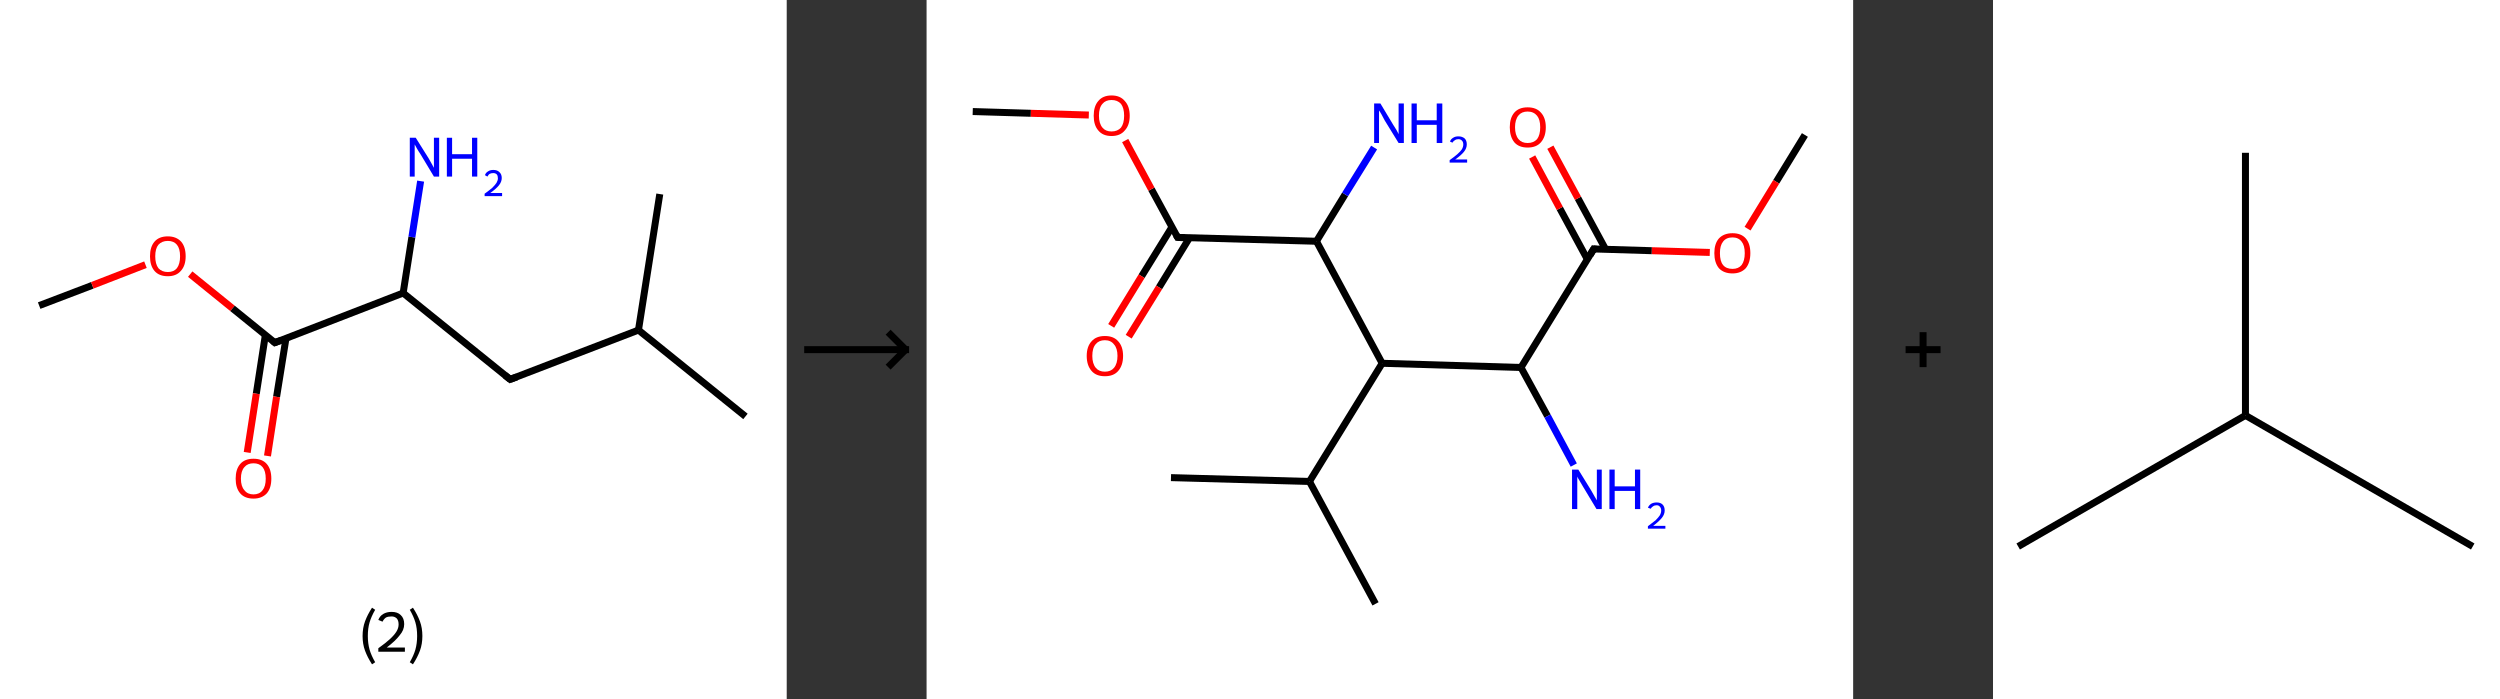 <?xml version='1.0' encoding='ASCII' standalone='yes'?>
<svg xmlns="http://www.w3.org/2000/svg" xmlns:xlink="http://www.w3.org/1999/xlink" version="1.1" width="715.0px" viewBox="0 0 715.0 200.0" height="200.0px">
  <rect x="0" y="0" width="715.0" height="200.0" fill="#333333" stroke="none"/>
  <g>
    <g transform="translate(0, 0) scale(1 1) "><!-- END OF HEADER -->
<rect style="opacity:1.0;fill:#FFFFFF;stroke:none" width="225.0" height="200.0" x="0.0" y="0.0"> </rect>
<path class="bond-0 atom-0 atom-1" d="M 11.2,87.4 L 26.4,81.6" style="fill:none;fill-rule:evenodd;stroke:#000000;stroke-width:2.0px;stroke-linecap:butt;stroke-linejoin:miter;stroke-opacity:1"/>
<path class="bond-0 atom-0 atom-1" d="M 26.4,81.6 L 41.6,75.7" style="fill:none;fill-rule:evenodd;stroke:#FF0000;stroke-width:2.0px;stroke-linecap:butt;stroke-linejoin:miter;stroke-opacity:1"/>
<path class="bond-1 atom-1 atom-2" d="M 54.4,78.4 L 66.5,88.2" style="fill:none;fill-rule:evenodd;stroke:#FF0000;stroke-width:2.0px;stroke-linecap:butt;stroke-linejoin:miter;stroke-opacity:1"/>
<path class="bond-1 atom-1 atom-2" d="M 66.5,88.2 L 78.6,98.0" style="fill:none;fill-rule:evenodd;stroke:#000000;stroke-width:2.0px;stroke-linecap:butt;stroke-linejoin:miter;stroke-opacity:1"/>
<path class="bond-2 atom-2 atom-3" d="M 75.9,95.8 L 73.3,112.6" style="fill:none;fill-rule:evenodd;stroke:#000000;stroke-width:2.0px;stroke-linecap:butt;stroke-linejoin:miter;stroke-opacity:1"/>
<path class="bond-2 atom-2 atom-3" d="M 73.3,112.6 L 70.7,129.4" style="fill:none;fill-rule:evenodd;stroke:#FF0000;stroke-width:2.0px;stroke-linecap:butt;stroke-linejoin:miter;stroke-opacity:1"/>
<path class="bond-2 atom-2 atom-3" d="M 81.8,96.7 L 79.1,113.5" style="fill:none;fill-rule:evenodd;stroke:#000000;stroke-width:2.0px;stroke-linecap:butt;stroke-linejoin:miter;stroke-opacity:1"/>
<path class="bond-2 atom-2 atom-3" d="M 79.1,113.5 L 76.5,130.4" style="fill:none;fill-rule:evenodd;stroke:#FF0000;stroke-width:2.0px;stroke-linecap:butt;stroke-linejoin:miter;stroke-opacity:1"/>
<path class="bond-3 atom-2 atom-4" d="M 78.6,98.0 L 115.3,83.8" style="fill:none;fill-rule:evenodd;stroke:#000000;stroke-width:2.0px;stroke-linecap:butt;stroke-linejoin:miter;stroke-opacity:1"/>
<path class="bond-4 atom-4 atom-5" d="M 115.3,83.8 L 117.8,67.8" style="fill:none;fill-rule:evenodd;stroke:#000000;stroke-width:2.0px;stroke-linecap:butt;stroke-linejoin:miter;stroke-opacity:1"/>
<path class="bond-4 atom-4 atom-5" d="M 117.8,67.8 L 120.3,51.8" style="fill:none;fill-rule:evenodd;stroke:#0000FF;stroke-width:2.0px;stroke-linecap:butt;stroke-linejoin:miter;stroke-opacity:1"/>
<path class="bond-5 atom-4 atom-6" d="M 115.3,83.8 L 145.9,108.5" style="fill:none;fill-rule:evenodd;stroke:#000000;stroke-width:2.0px;stroke-linecap:butt;stroke-linejoin:miter;stroke-opacity:1"/>
<path class="bond-6 atom-6 atom-7" d="M 145.9,108.5 L 182.6,94.4" style="fill:none;fill-rule:evenodd;stroke:#000000;stroke-width:2.0px;stroke-linecap:butt;stroke-linejoin:miter;stroke-opacity:1"/>
<path class="bond-7 atom-7 atom-8" d="M 182.6,94.4 L 213.2,119.1" style="fill:none;fill-rule:evenodd;stroke:#000000;stroke-width:2.0px;stroke-linecap:butt;stroke-linejoin:miter;stroke-opacity:1"/>
<path class="bond-8 atom-7 atom-9" d="M 182.6,94.4 L 188.7,55.5" style="fill:none;fill-rule:evenodd;stroke:#000000;stroke-width:2.0px;stroke-linecap:butt;stroke-linejoin:miter;stroke-opacity:1"/>
<path d="M 78.0,97.5 L 78.6,98.0 L 80.4,97.3" style="fill:none;stroke:#000000;stroke-width:2.0px;stroke-linecap:butt;stroke-linejoin:miter;stroke-opacity:1;"/>
<path d="M 144.4,107.3 L 145.9,108.5 L 147.8,107.8" style="fill:none;stroke:#000000;stroke-width:2.0px;stroke-linecap:butt;stroke-linejoin:miter;stroke-opacity:1;"/>
<path class="atom-1" d="M 42.9 73.3 Q 42.9 70.6, 44.2 69.1 Q 45.5 67.6, 48.0 67.6 Q 50.4 67.6, 51.8 69.1 Q 53.1 70.6, 53.1 73.3 Q 53.1 76.0, 51.7 77.5 Q 50.4 79.0, 48.0 79.0 Q 45.5 79.0, 44.2 77.5 Q 42.9 76.0, 42.9 73.3 M 48.0 77.8 Q 49.7 77.8, 50.6 76.7 Q 51.5 75.5, 51.5 73.3 Q 51.5 71.1, 50.6 70.0 Q 49.7 68.9, 48.0 68.9 Q 46.3 68.9, 45.3 70.0 Q 44.4 71.1, 44.4 73.3 Q 44.4 75.5, 45.3 76.7 Q 46.3 77.8, 48.0 77.8 " fill="#FF0000"/>
<path class="atom-3" d="M 67.4 136.9 Q 67.4 134.2, 68.7 132.7 Q 70.0 131.2, 72.5 131.2 Q 75.0 131.2, 76.3 132.7 Q 77.6 134.2, 77.6 136.9 Q 77.6 139.6, 76.3 141.1 Q 74.9 142.6, 72.5 142.6 Q 70.0 142.6, 68.7 141.1 Q 67.4 139.6, 67.4 136.9 M 72.5 141.4 Q 74.2 141.4, 75.1 140.2 Q 76.0 139.1, 76.0 136.9 Q 76.0 134.7, 75.1 133.6 Q 74.2 132.5, 72.5 132.5 Q 70.8 132.5, 69.9 133.6 Q 68.9 134.7, 68.9 136.9 Q 68.9 139.1, 69.9 140.2 Q 70.8 141.4, 72.5 141.4 " fill="#FF0000"/>
<path class="atom-5" d="M 118.9 39.4 L 122.6 45.3 Q 122.9 45.8, 123.5 46.9 Q 124.1 48.0, 124.1 48.0 L 124.1 39.4 L 125.6 39.4 L 125.6 50.5 L 124.1 50.5 L 120.2 44.0 Q 119.7 43.3, 119.2 42.4 Q 118.8 41.6, 118.6 41.3 L 118.6 50.5 L 117.2 50.5 L 117.2 39.4 L 118.9 39.4 " fill="#0000FF"/>
<path class="atom-5" d="M 127.8 39.4 L 129.3 39.4 L 129.3 44.1 L 135.0 44.1 L 135.0 39.4 L 136.5 39.4 L 136.5 50.5 L 135.0 50.5 L 135.0 45.4 L 129.3 45.4 L 129.3 50.5 L 127.8 50.5 L 127.8 39.4 " fill="#0000FF"/>
<path class="atom-5" d="M 138.7 50.1 Q 138.9 49.4, 139.6 49.0 Q 140.2 48.6, 141.1 48.6 Q 142.2 48.6, 142.8 49.2 Q 143.5 49.8, 143.5 50.9 Q 143.5 52.0, 142.7 53.0 Q 141.9 54.0, 140.2 55.2 L 143.6 55.2 L 143.6 56.1 L 138.6 56.1 L 138.6 55.4 Q 140.0 54.4, 140.8 53.7 Q 141.6 52.9, 142.0 52.3 Q 142.4 51.6, 142.4 51.0 Q 142.4 50.3, 142.1 49.9 Q 141.7 49.5, 141.1 49.5 Q 140.5 49.5, 140.1 49.7 Q 139.7 49.9, 139.4 50.5 L 138.7 50.1 " fill="#0000FF"/>
<path class="legend" d="M 103.7 181.9 Q 103.7 179.6, 104.4 177.7 Q 105.1 175.8, 106.4 173.8 L 107.3 174.4 Q 106.2 176.3, 105.7 178.0 Q 105.2 179.7, 105.2 181.9 Q 105.2 184.0, 105.7 185.8 Q 106.2 187.5, 107.3 189.4 L 106.4 190.0 Q 105.1 188.0, 104.4 186.1 Q 103.7 184.2, 103.7 181.9 " fill="#000000"/>
<path class="legend" d="M 108.2 177.3 Q 108.6 176.2, 109.6 175.6 Q 110.6 175.0, 112.0 175.0 Q 113.7 175.0, 114.6 175.9 Q 115.6 176.8, 115.6 178.5 Q 115.6 180.2, 114.3 181.7 Q 113.1 183.3, 110.6 185.2 L 115.8 185.2 L 115.8 186.4 L 108.2 186.4 L 108.2 185.4 Q 110.3 183.9, 111.5 182.8 Q 112.8 181.6, 113.4 180.6 Q 114.0 179.6, 114.0 178.6 Q 114.0 177.5, 113.5 176.9 Q 112.9 176.3, 112.0 176.3 Q 111.0 176.3, 110.4 176.6 Q 109.8 177.0, 109.4 177.8 L 108.2 177.3 " fill="#000000"/>
<path class="legend" d="M 120.8 181.9 Q 120.8 184.2, 120.1 186.1 Q 119.4 188.0, 118.1 190.0 L 117.2 189.4 Q 118.3 187.5, 118.8 185.8 Q 119.3 184.0, 119.3 181.9 Q 119.3 179.7, 118.8 178.0 Q 118.3 176.3, 117.2 174.4 L 118.1 173.8 Q 119.4 175.8, 120.1 177.7 Q 120.8 179.6, 120.8 181.9 " fill="#000000"/>
</g>
    <g transform="translate(225.0, 0) scale(1 1) "><line x1="5" y1="100" x2="35" y2="100" style="stroke:rgb(0,0,0);stroke-width:2"/>
  <line x1="34" y1="100" x2="29" y2="95" style="stroke:rgb(0,0,0);stroke-width:2"/>
  <line x1="34" y1="100" x2="29" y2="105" style="stroke:rgb(0,0,0);stroke-width:2"/>
</g>
    <g transform="translate(265.0, 0) scale(1 1) "><!-- END OF HEADER -->
<rect style="opacity:1.0;fill:#FFFFFF;stroke:none" width="265.0" height="200.0" x="0.0" y="0.0"> </rect>
<path class="bond-0 atom-0 atom-1" d="M 251.2,38.6 L 243.0,52.0" style="fill:none;fill-rule:evenodd;stroke:#000000;stroke-width:2.0px;stroke-linecap:butt;stroke-linejoin:miter;stroke-opacity:1"/>
<path class="bond-0 atom-0 atom-1" d="M 243.0,52.0 L 234.8,65.4" style="fill:none;fill-rule:evenodd;stroke:#FF0000;stroke-width:2.0px;stroke-linecap:butt;stroke-linejoin:miter;stroke-opacity:1"/>
<path class="bond-1 atom-1 atom-2" d="M 224.0,72.2 L 207.4,71.7" style="fill:none;fill-rule:evenodd;stroke:#FF0000;stroke-width:2.0px;stroke-linecap:butt;stroke-linejoin:miter;stroke-opacity:1"/>
<path class="bond-1 atom-1 atom-2" d="M 207.4,71.7 L 190.8,71.2" style="fill:none;fill-rule:evenodd;stroke:#000000;stroke-width:2.0px;stroke-linecap:butt;stroke-linejoin:miter;stroke-opacity:1"/>
<path class="bond-2 atom-2 atom-3" d="M 194.2,71.3 L 186.3,56.7" style="fill:none;fill-rule:evenodd;stroke:#000000;stroke-width:2.0px;stroke-linecap:butt;stroke-linejoin:miter;stroke-opacity:1"/>
<path class="bond-2 atom-2 atom-3" d="M 186.3,56.7 L 178.4,42.1" style="fill:none;fill-rule:evenodd;stroke:#FF0000;stroke-width:2.0px;stroke-linecap:butt;stroke-linejoin:miter;stroke-opacity:1"/>
<path class="bond-2 atom-2 atom-3" d="M 189.0,74.2 L 181.1,59.6" style="fill:none;fill-rule:evenodd;stroke:#000000;stroke-width:2.0px;stroke-linecap:butt;stroke-linejoin:miter;stroke-opacity:1"/>
<path class="bond-2 atom-2 atom-3" d="M 181.1,59.6 L 173.2,44.9" style="fill:none;fill-rule:evenodd;stroke:#FF0000;stroke-width:2.0px;stroke-linecap:butt;stroke-linejoin:miter;stroke-opacity:1"/>
<path class="bond-3 atom-2 atom-4" d="M 190.8,71.2 L 170.0,105.1" style="fill:none;fill-rule:evenodd;stroke:#000000;stroke-width:2.0px;stroke-linecap:butt;stroke-linejoin:miter;stroke-opacity:1"/>
<path class="bond-4 atom-4 atom-5" d="M 170.0,105.1 L 177.6,119.0" style="fill:none;fill-rule:evenodd;stroke:#000000;stroke-width:2.0px;stroke-linecap:butt;stroke-linejoin:miter;stroke-opacity:1"/>
<path class="bond-4 atom-4 atom-5" d="M 177.6,119.0 L 185.1,133.0" style="fill:none;fill-rule:evenodd;stroke:#0000FF;stroke-width:2.0px;stroke-linecap:butt;stroke-linejoin:miter;stroke-opacity:1"/>
<path class="bond-5 atom-4 atom-6" d="M 170.0,105.1 L 130.3,103.9" style="fill:none;fill-rule:evenodd;stroke:#000000;stroke-width:2.0px;stroke-linecap:butt;stroke-linejoin:miter;stroke-opacity:1"/>
<path class="bond-6 atom-6 atom-7" d="M 130.3,103.9 L 109.5,137.7" style="fill:none;fill-rule:evenodd;stroke:#000000;stroke-width:2.0px;stroke-linecap:butt;stroke-linejoin:miter;stroke-opacity:1"/>
<path class="bond-7 atom-7 atom-8" d="M 109.5,137.7 L 69.9,136.6" style="fill:none;fill-rule:evenodd;stroke:#000000;stroke-width:2.0px;stroke-linecap:butt;stroke-linejoin:miter;stroke-opacity:1"/>
<path class="bond-8 atom-7 atom-9" d="M 109.5,137.7 L 128.4,172.7" style="fill:none;fill-rule:evenodd;stroke:#000000;stroke-width:2.0px;stroke-linecap:butt;stroke-linejoin:miter;stroke-opacity:1"/>
<path class="bond-9 atom-6 atom-10" d="M 130.3,103.9 L 111.5,69.0" style="fill:none;fill-rule:evenodd;stroke:#000000;stroke-width:2.0px;stroke-linecap:butt;stroke-linejoin:miter;stroke-opacity:1"/>
<path class="bond-10 atom-10 atom-11" d="M 111.5,69.0 L 119.7,55.6" style="fill:none;fill-rule:evenodd;stroke:#000000;stroke-width:2.0px;stroke-linecap:butt;stroke-linejoin:miter;stroke-opacity:1"/>
<path class="bond-10 atom-10 atom-11" d="M 119.7,55.6 L 128.0,42.2" style="fill:none;fill-rule:evenodd;stroke:#0000FF;stroke-width:2.0px;stroke-linecap:butt;stroke-linejoin:miter;stroke-opacity:1"/>
<path class="bond-11 atom-10 atom-12" d="M 111.5,69.0 L 71.8,67.9" style="fill:none;fill-rule:evenodd;stroke:#000000;stroke-width:2.0px;stroke-linecap:butt;stroke-linejoin:miter;stroke-opacity:1"/>
<path class="bond-12 atom-12 atom-13" d="M 70.2,64.9 L 61.5,79.0" style="fill:none;fill-rule:evenodd;stroke:#000000;stroke-width:2.0px;stroke-linecap:butt;stroke-linejoin:miter;stroke-opacity:1"/>
<path class="bond-12 atom-12 atom-13" d="M 61.5,79.0 L 52.8,93.2" style="fill:none;fill-rule:evenodd;stroke:#FF0000;stroke-width:2.0px;stroke-linecap:butt;stroke-linejoin:miter;stroke-opacity:1"/>
<path class="bond-12 atom-12 atom-13" d="M 75.2,68.0 L 66.5,82.2" style="fill:none;fill-rule:evenodd;stroke:#000000;stroke-width:2.0px;stroke-linecap:butt;stroke-linejoin:miter;stroke-opacity:1"/>
<path class="bond-12 atom-12 atom-13" d="M 66.5,82.2 L 57.8,96.3" style="fill:none;fill-rule:evenodd;stroke:#FF0000;stroke-width:2.0px;stroke-linecap:butt;stroke-linejoin:miter;stroke-opacity:1"/>
<path class="bond-13 atom-12 atom-14" d="M 71.8,67.9 L 64.3,54.1" style="fill:none;fill-rule:evenodd;stroke:#000000;stroke-width:2.0px;stroke-linecap:butt;stroke-linejoin:miter;stroke-opacity:1"/>
<path class="bond-13 atom-12 atom-14" d="M 64.3,54.1 L 56.8,40.2" style="fill:none;fill-rule:evenodd;stroke:#FF0000;stroke-width:2.0px;stroke-linecap:butt;stroke-linejoin:miter;stroke-opacity:1"/>
<path class="bond-14 atom-14 atom-15" d="M 46.4,32.9 L 29.8,32.4" style="fill:none;fill-rule:evenodd;stroke:#FF0000;stroke-width:2.0px;stroke-linecap:butt;stroke-linejoin:miter;stroke-opacity:1"/>
<path class="bond-14 atom-14 atom-15" d="M 29.8,32.4 L 13.2,31.9" style="fill:none;fill-rule:evenodd;stroke:#000000;stroke-width:2.0px;stroke-linecap:butt;stroke-linejoin:miter;stroke-opacity:1"/>
<path d="M 191.6,71.3 L 190.8,71.2 L 189.8,72.9" style="fill:none;stroke:#000000;stroke-width:2.0px;stroke-linecap:butt;stroke-linejoin:miter;stroke-opacity:1;"/>
<path d="M 73.8,68.0 L 71.8,67.9 L 71.4,67.2" style="fill:none;stroke:#000000;stroke-width:2.0px;stroke-linecap:butt;stroke-linejoin:miter;stroke-opacity:1;"/>
<path class="atom-1" d="M 225.3 72.4 Q 225.3 69.7, 226.6 68.2 Q 228.0 66.7, 230.5 66.7 Q 233.0 66.7, 234.3 68.2 Q 235.6 69.7, 235.6 72.4 Q 235.6 75.1, 234.3 76.7 Q 232.9 78.2, 230.5 78.2 Q 228.0 78.2, 226.6 76.7 Q 225.3 75.1, 225.3 72.4 M 230.5 76.9 Q 232.2 76.9, 233.1 75.8 Q 234.0 74.6, 234.0 72.4 Q 234.0 70.2, 233.1 69.1 Q 232.2 67.9, 230.5 67.9 Q 228.7 67.9, 227.8 69.1 Q 226.9 70.2, 226.9 72.4 Q 226.9 74.7, 227.8 75.8 Q 228.7 76.9, 230.5 76.9 " fill="#FF0000"/>
<path class="atom-3" d="M 166.8 36.4 Q 166.8 33.7, 168.1 32.2 Q 169.4 30.7, 171.9 30.7 Q 174.4 30.7, 175.7 32.2 Q 177.1 33.7, 177.1 36.4 Q 177.1 39.1, 175.7 40.7 Q 174.4 42.2, 171.9 42.2 Q 169.4 42.2, 168.1 40.7 Q 166.8 39.1, 166.8 36.4 M 171.9 40.9 Q 173.6 40.9, 174.6 39.8 Q 175.5 38.6, 175.5 36.4 Q 175.5 34.2, 174.6 33.1 Q 173.6 31.9, 171.9 31.9 Q 170.2 31.9, 169.3 33.0 Q 168.3 34.2, 168.3 36.4 Q 168.3 38.6, 169.3 39.8 Q 170.2 40.9, 171.9 40.9 " fill="#FF0000"/>
<path class="atom-5" d="M 186.4 134.3 L 190.1 140.3 Q 190.4 140.9, 191.0 141.9 Q 191.6 143.0, 191.7 143.1 L 191.7 134.3 L 193.1 134.3 L 193.1 145.6 L 191.6 145.6 L 187.7 139.1 Q 187.2 138.3, 186.7 137.4 Q 186.2 136.6, 186.1 136.3 L 186.1 145.6 L 184.6 145.6 L 184.6 134.3 L 186.4 134.3 " fill="#0000FF"/>
<path class="atom-5" d="M 195.3 134.3 L 196.8 134.3 L 196.8 139.1 L 202.6 139.1 L 202.6 134.3 L 204.1 134.3 L 204.1 145.6 L 202.6 145.6 L 202.6 140.4 L 196.8 140.4 L 196.8 145.6 L 195.3 145.6 L 195.3 134.3 " fill="#0000FF"/>
<path class="atom-5" d="M 206.3 145.2 Q 206.6 144.5, 207.2 144.1 Q 207.9 143.7, 208.8 143.7 Q 209.9 143.7, 210.5 144.3 Q 211.1 144.9, 211.1 146.0 Q 211.1 147.1, 210.3 148.1 Q 209.5 149.1, 207.8 150.4 L 211.3 150.4 L 211.3 151.2 L 206.3 151.2 L 206.3 150.5 Q 207.6 149.5, 208.5 148.8 Q 209.3 148.0, 209.7 147.4 Q 210.1 146.7, 210.1 146.0 Q 210.1 145.3, 209.7 144.9 Q 209.4 144.5, 208.8 144.5 Q 208.2 144.5, 207.8 144.8 Q 207.4 145.0, 207.1 145.5 L 206.3 145.2 " fill="#0000FF"/>
<path class="atom-11" d="M 129.8 29.6 L 133.4 35.6 Q 133.8 36.2, 134.4 37.2 Q 135.0 38.3, 135.0 38.4 L 135.0 29.6 L 136.5 29.6 L 136.5 40.9 L 135.0 40.9 L 131.0 34.4 Q 130.6 33.6, 130.1 32.7 Q 129.6 31.8, 129.4 31.6 L 129.4 40.9 L 128.0 40.9 L 128.0 29.6 L 129.8 29.6 " fill="#0000FF"/>
<path class="atom-11" d="M 138.7 29.6 L 140.2 29.6 L 140.2 34.4 L 145.9 34.4 L 145.9 29.6 L 147.5 29.6 L 147.5 40.9 L 145.9 40.9 L 145.9 35.7 L 140.2 35.7 L 140.2 40.9 L 138.7 40.9 L 138.7 29.6 " fill="#0000FF"/>
<path class="atom-11" d="M 149.7 40.5 Q 149.9 39.8, 150.6 39.4 Q 151.2 39.0, 152.1 39.0 Q 153.2 39.0, 153.9 39.6 Q 154.5 40.2, 154.5 41.3 Q 154.5 42.4, 153.7 43.4 Q 152.9 44.4, 151.2 45.6 L 154.6 45.6 L 154.6 46.5 L 149.6 46.5 L 149.6 45.8 Q 151.0 44.8, 151.8 44.1 Q 152.7 43.3, 153.1 42.7 Q 153.5 42.0, 153.5 41.3 Q 153.5 40.6, 153.1 40.2 Q 152.7 39.8, 152.1 39.8 Q 151.5 39.8, 151.1 40.1 Q 150.7 40.3, 150.4 40.8 L 149.7 40.5 " fill="#0000FF"/>
<path class="atom-13" d="M 45.8 101.8 Q 45.8 99.1, 47.2 97.6 Q 48.5 96.1, 51.0 96.1 Q 53.5 96.1, 54.8 97.6 Q 56.2 99.1, 56.2 101.8 Q 56.2 104.5, 54.8 106.1 Q 53.5 107.6, 51.0 107.6 Q 48.5 107.6, 47.2 106.1 Q 45.8 104.5, 45.8 101.8 M 51.0 106.3 Q 52.7 106.3, 53.6 105.2 Q 54.6 104.0, 54.6 101.8 Q 54.6 99.6, 53.6 98.5 Q 52.7 97.3, 51.0 97.3 Q 49.3 97.3, 48.4 98.4 Q 47.4 99.5, 47.4 101.8 Q 47.4 104.0, 48.4 105.2 Q 49.3 106.3, 51.0 106.3 " fill="#FF0000"/>
<path class="atom-14" d="M 47.8 33.1 Q 47.8 30.4, 49.1 28.9 Q 50.4 27.3, 52.9 27.3 Q 55.4 27.3, 56.7 28.9 Q 58.1 30.4, 58.1 33.1 Q 58.1 35.8, 56.7 37.3 Q 55.4 38.9, 52.9 38.9 Q 50.4 38.9, 49.1 37.3 Q 47.8 35.8, 47.8 33.1 M 52.9 37.6 Q 54.6 37.6, 55.6 36.5 Q 56.5 35.3, 56.5 33.1 Q 56.5 30.9, 55.6 29.7 Q 54.6 28.6, 52.9 28.6 Q 51.2 28.6, 50.3 29.7 Q 49.3 30.8, 49.3 33.1 Q 49.3 35.3, 50.3 36.5 Q 51.2 37.6, 52.9 37.6 " fill="#FF0000"/>
</g>
    <g transform="translate(530.0, 0) scale(1 1) "><line x1="15" y1="100" x2="25" y2="100" style="stroke:rgb(0,0,0);stroke-width:2"/>
  <line x1="20" y1="95" x2="20" y2="105" style="stroke:rgb(0,0,0);stroke-width:2"/>
</g>
    <g transform="translate(570.0, 0) scale(1 1) "><!-- END OF HEADER -->
<rect style="opacity:1.0;fill:#FFFFFF;stroke:none" width="145.0" height="200.0" x="0.0" y="0.0"> </rect>
<path class="bond-0 atom-0 atom-1" d="M 7.2,156.3 L 72.2,118.8" style="fill:none;fill-rule:evenodd;stroke:#000000;stroke-width:2.0px;stroke-linecap:butt;stroke-linejoin:miter;stroke-opacity:1"/>
<path class="bond-1 atom-1 atom-2" d="M 72.2,118.8 L 137.2,156.3" style="fill:none;fill-rule:evenodd;stroke:#000000;stroke-width:2.0px;stroke-linecap:butt;stroke-linejoin:miter;stroke-opacity:1"/>
<path class="bond-2 atom-1 atom-3" d="M 72.2,118.8 L 72.2,43.7" style="fill:none;fill-rule:evenodd;stroke:#000000;stroke-width:2.0px;stroke-linecap:butt;stroke-linejoin:miter;stroke-opacity:1"/>
</g>
  </g>
</svg>
